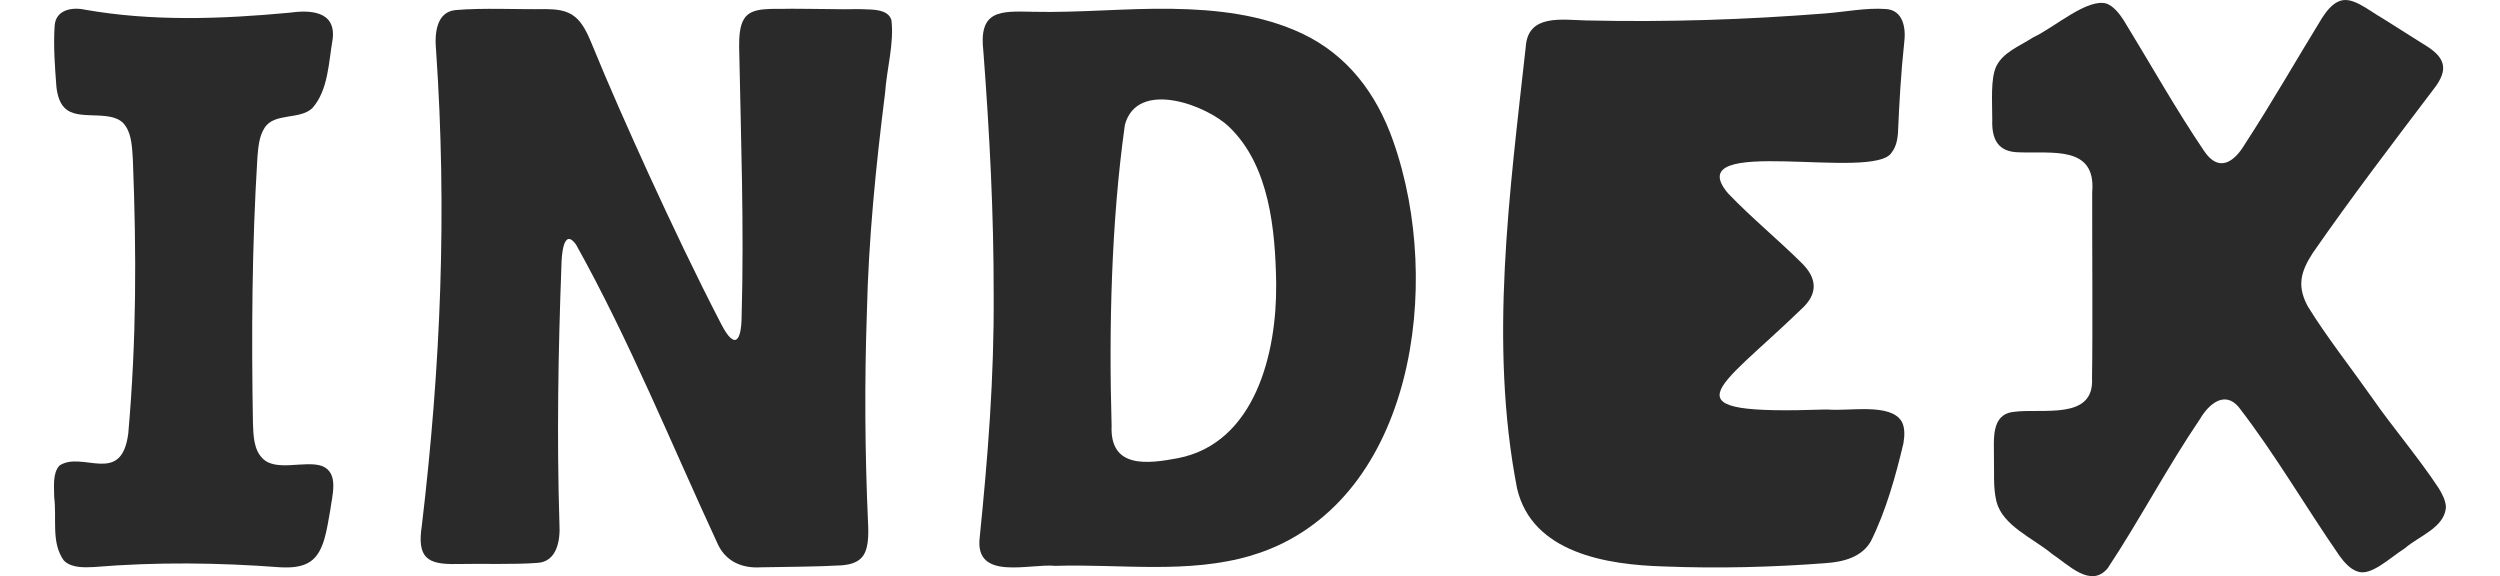<svg width="256" height="59" viewBox="0 0 256 59" fill="none" xmlns="http://www.w3.org/2000/svg">
<g clip-path="url(#clip0_1199_11300)">
<path d="M6.532 57.389C5.222 55.566 5.828 53.182 5.55 50.898C5.55 49.853 5.359 48.474 6.089 47.673C8.443 46.117 12.441 49.808 13.136 44.38C13.976 34.751 13.981 26.08 13.605 16.323C13.53 15.179 13.49 13.831 12.866 12.922C11.729 11.103 8.359 12.383 6.85 11.248C6.129 10.728 5.895 9.805 5.78 8.941C5.625 6.892 5.452 4.667 5.598 2.618C5.713 1.026 7.328 0.7 8.677 0.989C15.529 2.197 22.562 1.966 29.626 1.302C31.714 1.008 34.382 1.094 34.072 3.952C33.652 6.345 33.63 9.235 31.971 11.085C30.666 12.306 28.025 11.506 27.065 13.139C26.53 13.962 26.437 15.138 26.357 16.151C25.8 25.234 25.742 34.144 25.902 43.358C25.946 44.584 25.986 46.018 26.848 46.9C28.211 48.379 31.267 47.085 33.01 47.732C34.744 48.456 34.001 50.772 33.82 52.237C33.457 54.205 33.214 56.502 31.811 57.48C30.953 58.095 29.759 58.144 28.697 58.09C22.376 57.615 16.051 57.534 9.641 58.063C8.637 58.117 7.407 58.149 6.664 57.511L6.536 57.389H6.532Z" fill="#2A2A2A"/>
<path d="M91.276 2.032C91.584 4.365 90.798 7.087 90.632 9.52C89.694 16.968 88.939 24.48 88.769 31.987C88.518 39.166 88.567 46.358 88.889 53.577C88.943 54.76 88.974 56.399 88.165 57.166C87.692 57.646 86.932 57.828 86.234 57.888C83.754 58.038 80.393 58.043 77.886 58.093C76.071 58.212 74.382 57.545 73.537 55.792C68.746 45.467 64.482 34.896 58.971 25.019C57.666 23.252 57.501 26.243 57.488 27.256C57.157 36.111 57.014 44.851 57.286 53.646C57.394 55.367 57.018 57.532 55.02 57.641C52.567 57.824 49.572 57.701 46.779 57.755C43.735 57.824 42.685 57.121 43.199 53.796C45.139 37.417 45.791 21.695 44.652 5.123C44.491 3.424 44.683 1.232 46.636 1.032C49.411 0.785 53.072 0.981 55.883 0.931C56.942 0.945 58.06 1.032 58.895 1.739C59.624 2.328 60.12 3.342 60.5 4.255C62.359 8.808 64.353 13.279 66.426 17.827C68.746 22.886 71.249 28.16 73.846 33.175C75.28 35.96 75.924 34.85 75.942 32.389C76.205 23.179 75.866 13.945 75.687 4.749C75.687 3.812 75.731 2.63 76.201 1.922C76.978 0.666 78.99 0.958 81.09 0.895C82.52 0.895 83.982 0.926 85.426 0.936C86.775 0.977 87.723 0.89 89.108 0.972C90.163 1.022 90.932 1.246 91.218 1.89L91.276 2.032Z" fill="#2A2A2A"/>
<path d="M128.148 56.883C121.656 58.811 114.726 57.732 108.08 57.944C105.425 57.681 99.79 59.535 100.32 55.048C101.158 46.807 101.806 38.626 101.752 30.228C101.765 21.954 101.339 13.75 100.701 5.306C100.184 1.004 102.404 1.128 105.797 1.207C110.535 1.317 115.274 0.828 120.017 0.902C124.524 0.971 129.185 1.479 133.321 3.429C137.974 5.625 140.95 9.572 142.653 14.414C144.017 18.288 144.751 22.388 144.936 26.492C145.122 30.597 144.751 34.895 143.695 38.939C142.694 42.785 141.059 46.507 138.621 49.634C136.184 52.761 133.049 55.122 129.407 56.459C129.063 56.584 128.714 56.703 128.365 56.809L128.148 56.879V56.883ZM130.68 28.927C130.585 23.49 129.983 16.992 125.915 13.045C123.613 10.762 116.456 8.073 115.188 12.787C113.788 22.738 113.543 33.663 113.829 43.597C113.638 48.024 117.534 47.494 120.628 46.917C128.515 45.368 130.739 36.181 130.68 29.14V28.932V28.927Z" fill="#2A2A2A"/>
<path d="M186.956 41.933C170.16 42.501 175.707 40.12 184.413 31.698C186.197 30.111 186.123 28.484 184.413 26.853C181.999 24.471 179.301 22.253 176.946 19.794C171.76 13.622 192.031 18.645 193.723 15.59C194.135 15.077 194.295 14.345 194.35 13.668C194.482 10.618 194.652 7.532 194.99 4.378C195.182 2.928 194.917 1.051 193.129 0.924C191.076 0.778 188.968 1.215 186.924 1.374C178.766 2.015 170.754 2.283 162.4 2.092C159.926 2.037 156.478 1.419 156.24 4.764C154.599 19.69 152.454 35.125 155.344 50C156.88 56.631 164.54 57.836 170.366 58.004C175.848 58.222 181.509 58.086 186.974 57.663C188.771 57.54 190.66 57.049 191.583 55.413C193.133 52.291 194.126 48.718 194.912 45.387C195.036 44.66 195.081 43.783 194.734 43.165C193.582 41.233 189.324 42.137 187.143 41.933H186.946H186.956Z" fill="#2A2A2A"/>
<path d="M242.829 40.629C240.764 37.693 238.256 34.512 236.347 31.419C235.876 30.578 235.557 29.618 235.676 28.64C235.783 27.661 236.302 26.714 236.84 25.888C240.822 20.149 244.973 14.72 249.191 9.143C250.887 7.005 250.314 5.781 248.143 4.507C246.838 3.681 245.475 2.827 244.147 1.986C242.318 0.92 240.769 -0.502 239.406 0.177C238.771 0.472 238.203 1.174 237.79 1.82C235.144 6.128 232.617 10.56 229.878 14.757C228.764 16.649 227.188 17.661 225.718 15.486C222.805 11.192 220.204 6.539 217.464 2.07C217.016 1.382 216.439 0.652 215.733 0.375C213.762 -0.234 210.383 2.813 208.203 3.824C206.645 4.812 205.122 5.366 204.416 6.793C203.817 8.095 204.012 10.375 204.007 12.259C203.941 14.212 204.549 15.588 206.782 15.597C210.094 15.745 214.667 14.835 214.241 19.692C214.228 24.443 214.303 34.06 214.223 38.736C214.472 43.095 209.087 41.774 206.192 42.176C203.839 42.444 204.198 45.015 204.181 46.904C204.221 48.381 204.087 49.923 204.438 51.368C205.091 53.861 208.194 55.103 210.152 56.738C211.773 57.795 214.099 60.283 215.831 58.183C219.116 53.215 221.922 47.855 225.301 42.873C226.202 41.345 227.827 39.983 229.256 41.7C232.981 46.525 236.049 51.83 239.552 56.899C240.036 57.573 240.667 58.28 241.39 58.515C242.776 59.037 244.636 57.181 246.248 56.151C247.735 54.858 250.31 54.041 250.465 51.941C250.443 51.281 250.092 50.588 249.728 49.997C247.633 46.821 244.92 43.649 242.953 40.8L242.824 40.62L242.829 40.629Z" fill="#2A2A2A"/>
</g>
<defs>
<clipPath id="clip0_1199_11300">
<rect width="254.897" height="59" fill="white" transform="translate(0.551)"/>
</clipPath>
</defs>
</svg>
